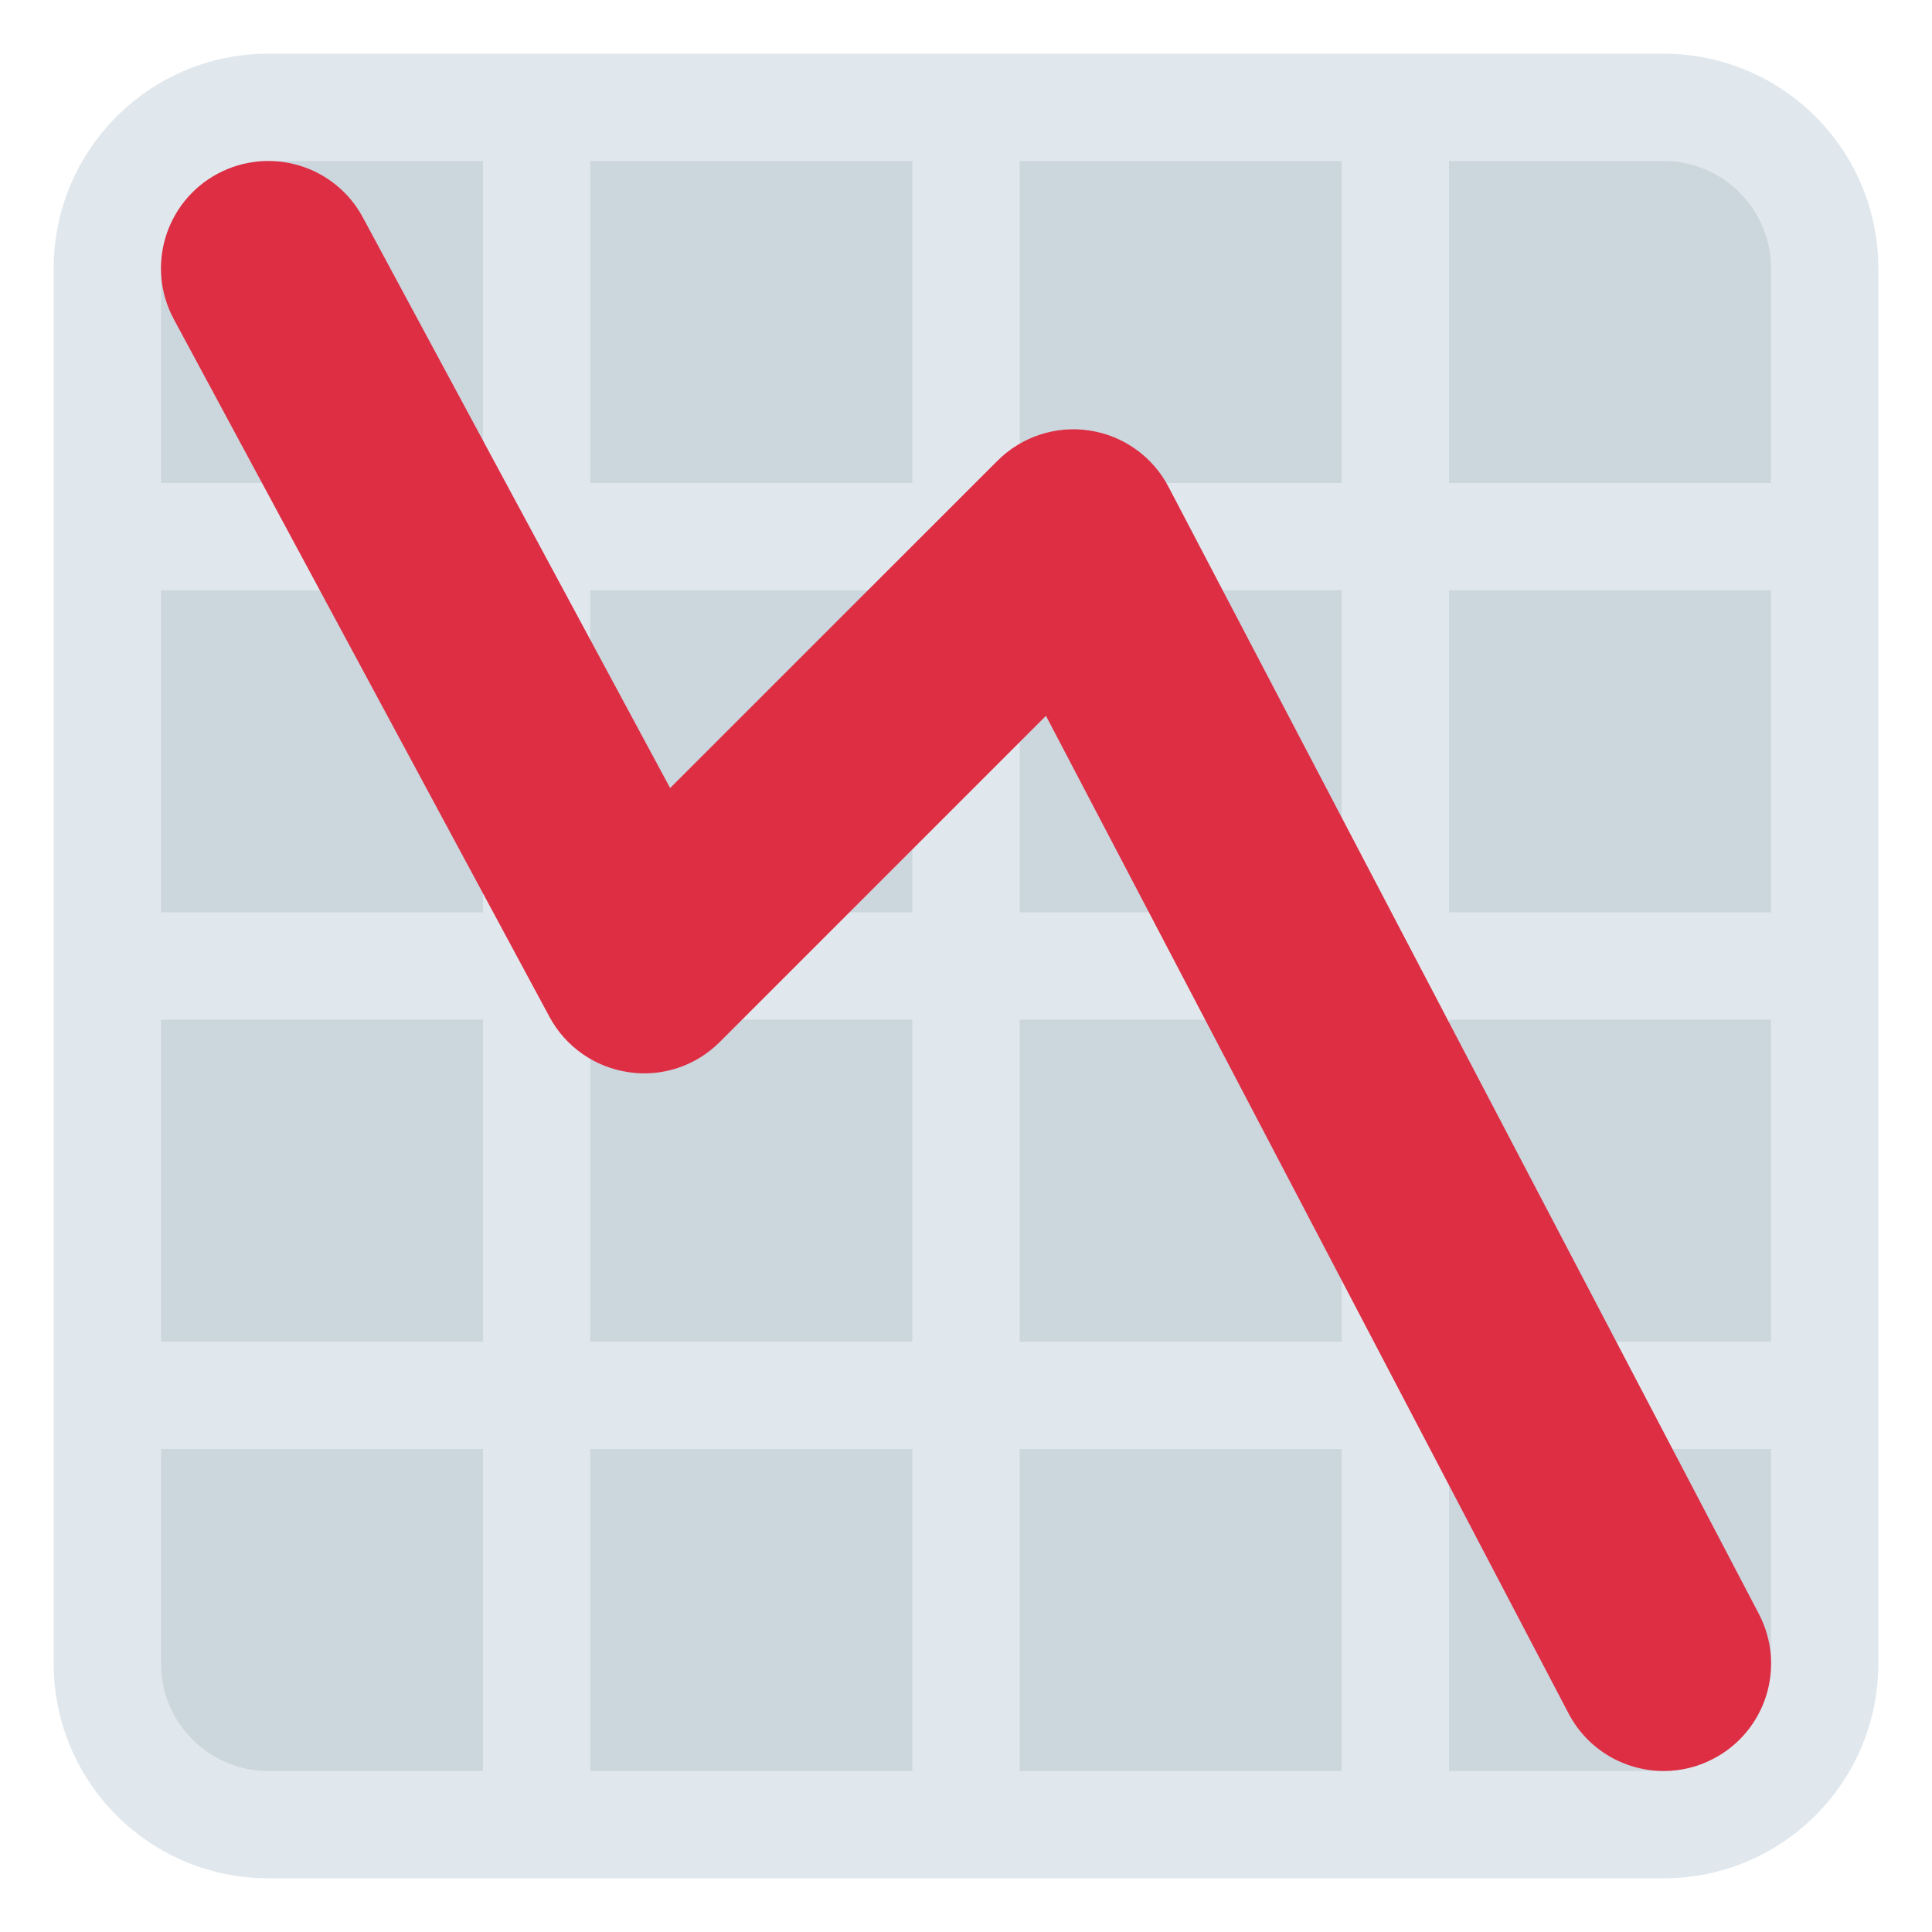 <svg xmlns="http://www.w3.org/2000/svg" viewBox="0 0 36 36"><path fill="#CCD6DD" d="M31 2H5C3.343 2 2 3.343 2 5v26c0 1.657 1.343 3 3 3h26c1.657 0 3-1.343 3-3V5c0-1.657-1.343-3-3-3z"/><path fill="#E1E8ED" d="M31 1H5C2.791 1 1 2.791 1 5v26c0 2.209 1.791 4 4 4h26c2.209 0 4-1.791 4-4V5c0-2.209-1.791-4-4-4zm0 2c1.103 0 2 .897 2 2v4h-6V3h4zm-4 16h6v6h-6v-6zm0-2v-6h6v6h-6zM25 3v6h-6V3h6zm-6 8h6v6h-6v-6zm0 8h6v6h-6v-6zM17 3v6h-6V3h6zm-6 8h6v6h-6v-6zm0 8h6v6h-6v-6zM3 5c0-1.103.897-2 2-2h4v6H3V5zm0 6h6v6H3v-6zm0 8h6v6H3v-6zm2 14c-1.103 0-2-.897-2-2v-4h6v6H5zm6 0v-6h6v6h-6zm8 0v-6h6v6h-6zm12 0h-4v-6h6v4c0 1.103-.897 2-2 2z"/><path fill="#DD2E44" d="M31.002 33c-.721 0-1.416-.39-1.774-1.072l-9.738-18.59-6.076 6.076c-.446.447-1.076.66-1.705.564-.626-.092-1.171-.474-1.47-1.03l-7-13c-.524-.973-.16-2.186.813-2.709.975-.523 2.186-.16 2.709.812l5.726 10.633 6.1-6.099c.45-.45 1.089-.659 1.716-.563.629.096 1.175.485 1.47 1.049l11 21c.513.979.135 2.187-.844 2.699-.297.157-.614.23-.927.23z"/></svg>